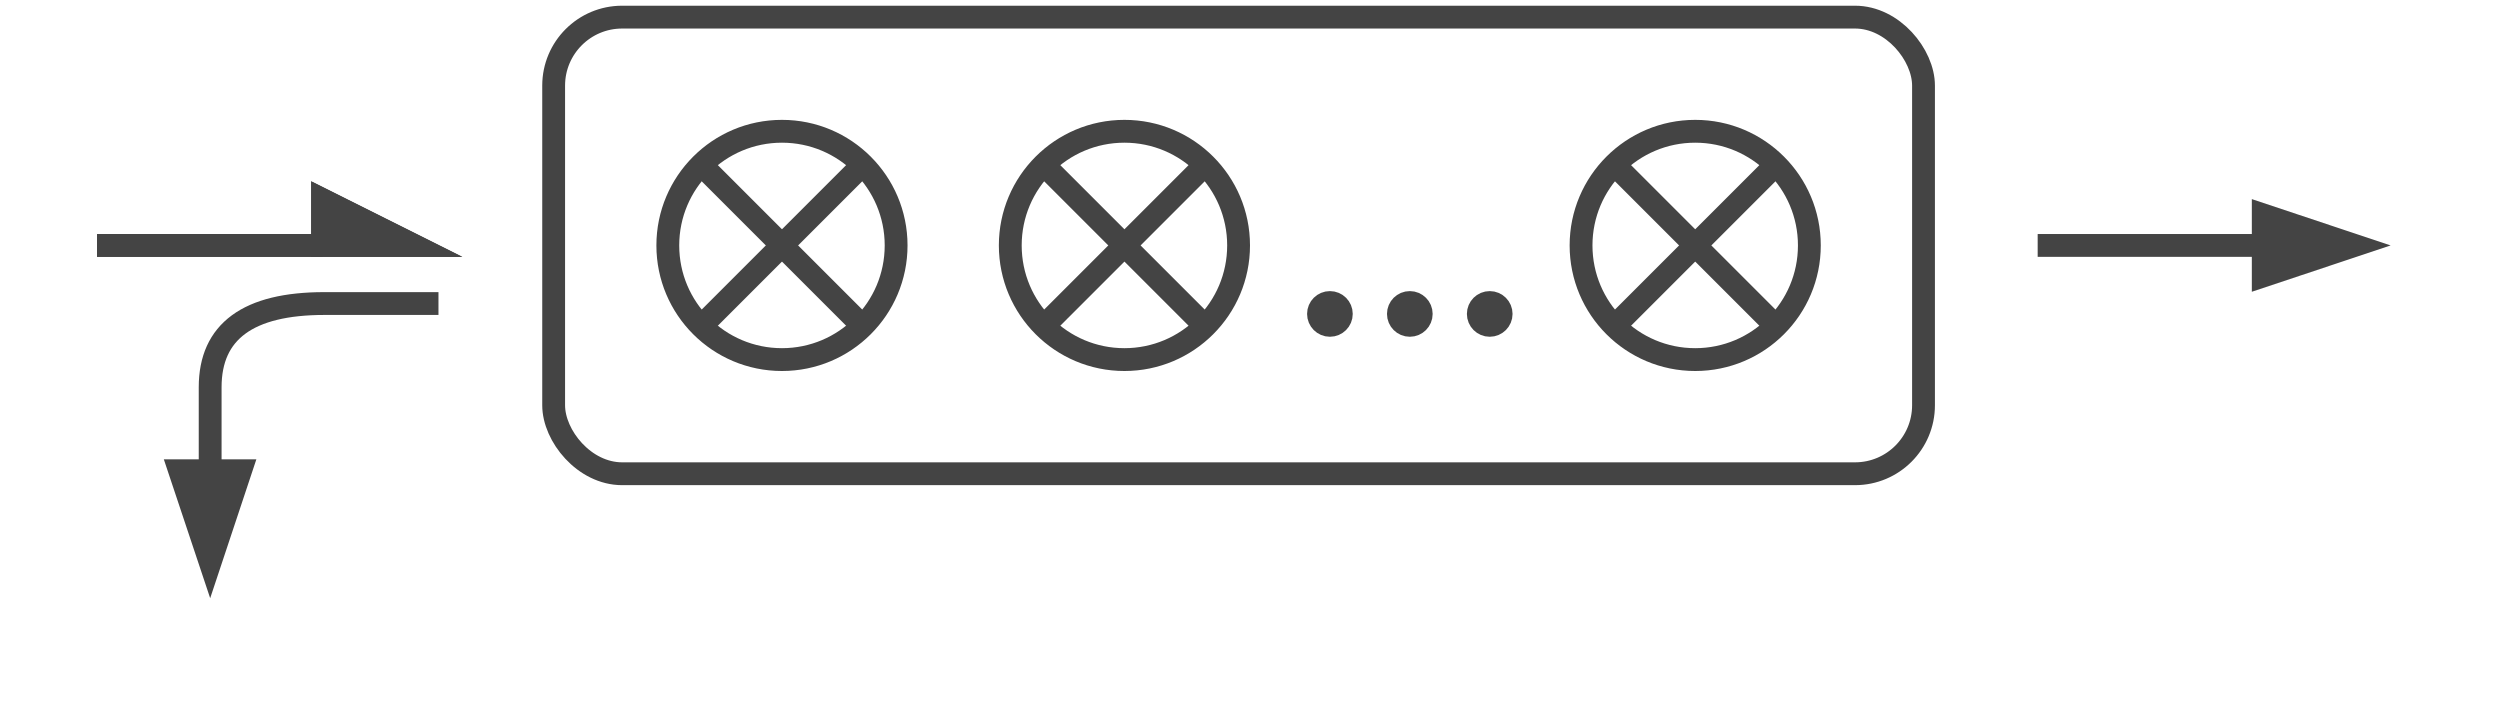 <!DOCTYPE svg PUBLIC "-//W3C//DTD SVG 1.1//EN" "http://www.w3.org/Graphics/SVG/1.1/DTD/svg11.dtd">
<svg xmlns="http://www.w3.org/2000/svg" xmlns:xlink="http://www.w3.org/1999/xlink" width="219px" height="62px" version="1.1">
    <defs/>
    <g fill="#444" stroke="#444" transform="translate(0.5,0.5)">
        <rect x="48" y="1" width="120" height="40" rx="6" ry="6" fill="none" stroke-width="2" pointer-events="none" />
        <path d="M 178 21 L 197.76 21" fill="none" stroke-width="2" stroke-miterlimit="10" pointer-events="none" />
        <path d="M 205.76 21 L 197.76 23.67 L 197.76 18.33 Z" stroke-width="2" stroke-miterlimit="10" pointer-events="none" />
        <ellipse cx="68" cy="21" rx="10" ry="10" fill="none" stroke-width="2" pointer-events="none" />
        <path d="M 60.86 28.14 L 75.14 13.86" fill="none" stroke-width="2" stroke-miterlimit="10" pointer-events="none" />
        <path d="M 60.86 13.86 L 75.14 28.14" fill="none" stroke-width="2" stroke-miterlimit="10" pointer-events="none" />
        <ellipse cx="98" cy="21" rx="10" ry="10" fill="none" stroke-width="2" pointer-events="none" />
        <path d="M 90.86 28.14 L 105.14 13.86" fill="none" stroke-width="2" stroke-miterlimit="10" pointer-events="none" />
        <path d="M 90.86 13.86 L 105.14 28.14" fill="none" stroke-width="2" stroke-miterlimit="10" pointer-events="none" />
        <ellipse cx="148" cy="21" rx="10" ry="10" fill="none" stroke-width="2" pointer-events="none" />
        <path d="M 140.86 28.14 L 155.14 13.86" fill="none" stroke-width="2" stroke-miterlimit="10" pointer-events="none" />
        <path d="M 140.86 13.86 L 155.14 28.14" fill="none" stroke-width="2" stroke-miterlimit="10" pointer-events="none" />
        <ellipse cx="116" cy="27" rx="1" ry="1" stroke-width="2" pointer-events="none" />
        <ellipse cx="123" cy="27" rx="1" ry="1" stroke-width="2" pointer-events="none" />
        <ellipse cx="130" cy="27" rx="1" ry="1" stroke-width="2" pointer-events="none" />
        <path d="M 37.91 26.09 L 27.91 26.09 Q 17.91 26.09 17.91 33.42 L 17.91 40.74" fill="none" stroke-width="2" stroke-miterlimit="10"
            pointer-events="none" />
        <path d="M 17.91 48.74 L 15.24 40.74 L 20.57 40.74 Z" stroke-width="2" stroke-miterlimit="10" pointer-events="none" />
        <path d="M 8 21 L 27.76 21" fill="none" stroke-width="2" stroke-miterlimit="10" pointer-events="none" />
        <path d="M 35.76 21 L 27.76 17 L 27.76 21 Z" stroke-width="2" stroke-miterlimit="10" pointer-events="none" />
        <path d="M 8 21 L 27.76 21" fill="none" stroke-width="2" stroke-miterlimit="10" pointer-events="none" />
        <path d="M 35.76 21 L 27.76 17 L 27.76 21 Z" stroke-width="2" stroke-miterlimit="10" pointer-events="none" />
    </g>
</svg>